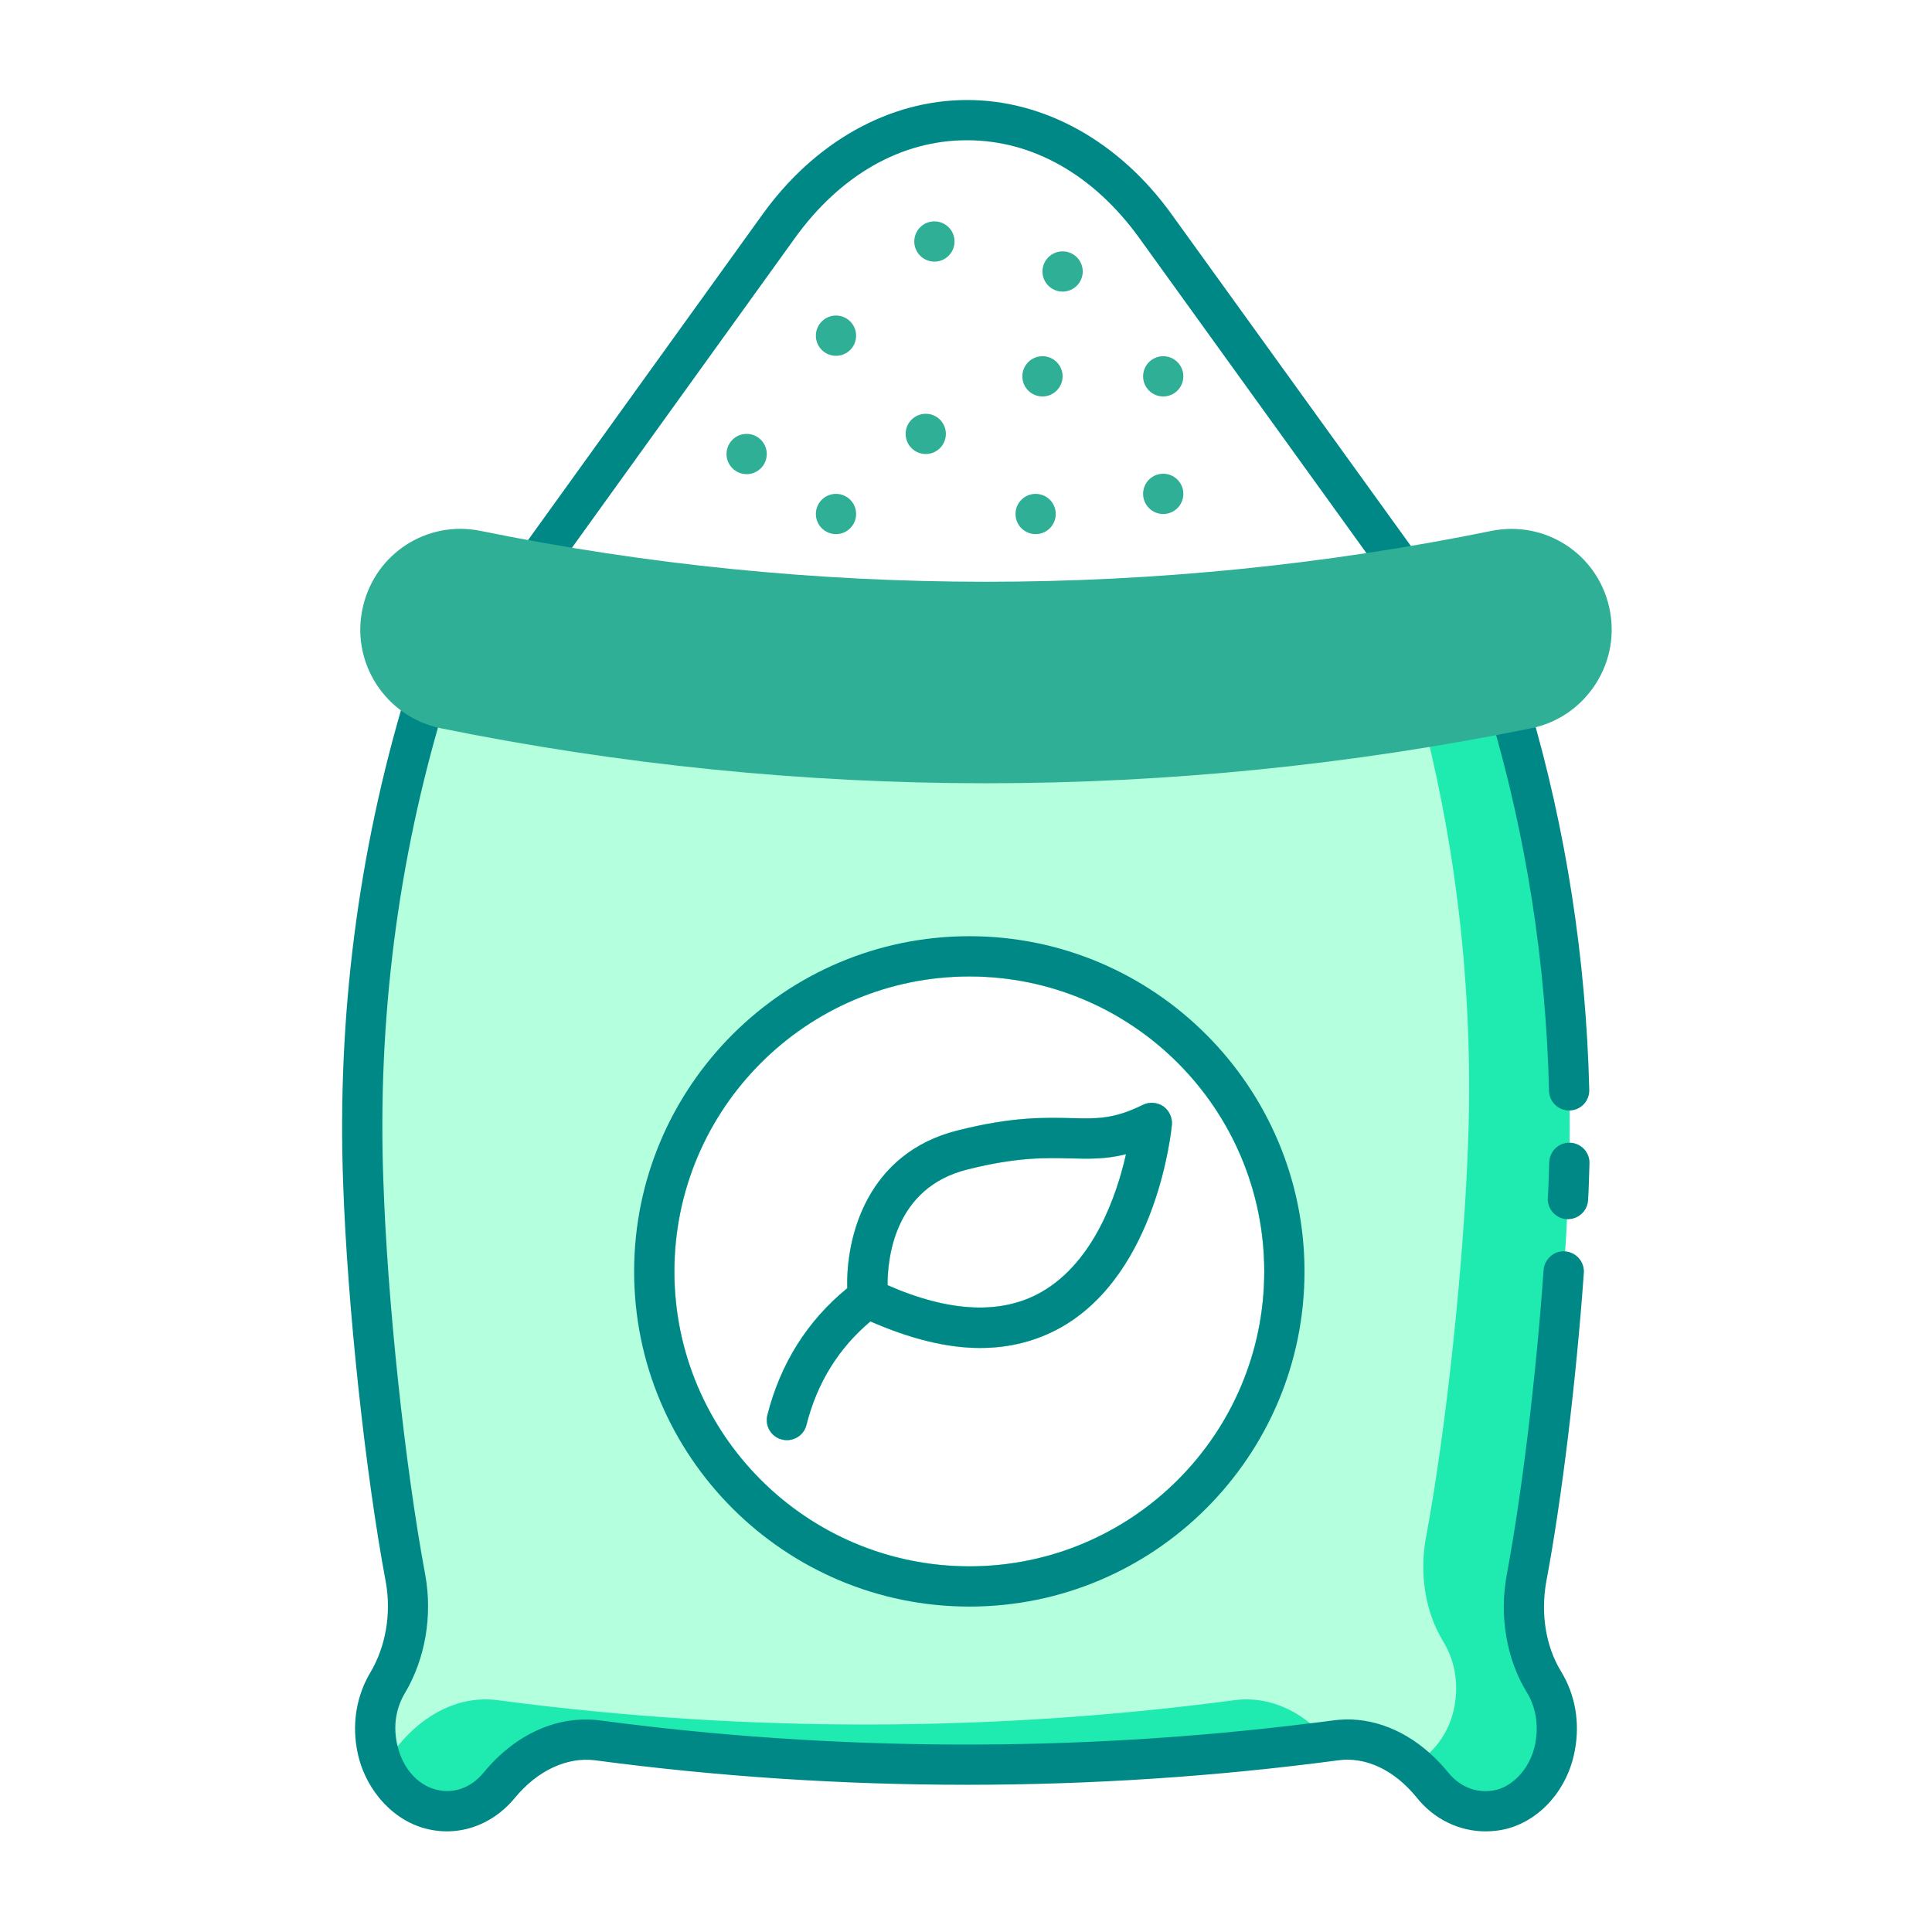 <?xml version="1.0" encoding="UTF-8"?><svg id="Greeny" xmlns="http://www.w3.org/2000/svg" xmlns:xlink="http://www.w3.org/1999/xlink" viewBox="0 0 96 96"><defs><style>.cls-1{fill:none;}.cls-1,.cls-2,.cls-3,.cls-4,.cls-5,.cls-6,.cls-7,.cls-8,.cls-9{stroke-width:0px;}.cls-2{fill:url(#New_Pattern_Swatch_3);}.cls-3{fill:url(#New_Pattern_Swatch_2);}.cls-4{fill:url(#New_Pattern_Swatch_4);}.cls-5{fill:url(#New_Pattern_Swatch_1);}.cls-6{fill:#2faf96;}.cls-7{fill:#1feab0;}.cls-8{fill:#b3ffde;}.cls-9{fill:#008887;}</style><pattern id="New_Pattern_Swatch_2" x="0" y="0" width="112.22" height="112.22" patternTransform="translate(-792 -2384)" patternUnits="userSpaceOnUse" viewBox="0 0 112.22 112.22"><rect class="cls-1" width="112.22" height="112.22"/><rect class="cls-7" x="0" width="112.22" height="112.22"/></pattern><pattern id="New_Pattern_Swatch_3" x="0" y="0" width="112.22" height="112.22" patternTransform="translate(-797 -2386)" patternUnits="userSpaceOnUse" viewBox="0 0 112.22 112.22"><rect class="cls-1" width="112.22" height="112.22"/><rect class="cls-8" width="112.22" height="112.22"/></pattern><pattern id="New_Pattern_Swatch_1" x="0" y="0" width="112.22" height="112.22" patternTransform="translate(-792 -2384)" patternUnits="userSpaceOnUse" viewBox="0 0 112.22 112.22"><rect class="cls-1" width="112.22" height="112.22"/><rect class="cls-6" width="112.22" height="112.22"/></pattern><pattern id="New_Pattern_Swatch_4" x="0" y="0" width="112.22" height="112.22" patternTransform="translate(-792 -2384)" patternUnits="userSpaceOnUse" viewBox="0 0 112.22 112.22"><rect class="cls-1" width="112.22" height="112.22"/><rect class="cls-9" width="112.22" height="112.22"/></pattern></defs><path class="cls-3" d="M57.8,54.97c-.3-.2-.69-.23-1.01-.07-1.46.72-2.29.69-3.56.66-1.3-.03-2.91-.08-5.64.61-4.53,1.13-5.56,5.32-5.49,7.84-1.98,1.62-3.32,3.74-3.97,6.31-.13.54.19,1.08.73,1.21.08.02.16.03.24.03.45,0,.86-.3.97-.75.53-2.1,1.6-3.82,3.18-5.15,1.97.86,3.79,1.32,5.45,1.32,1.48,0,2.83-.35,4.05-1.04,4.76-2.72,5.45-9.76,5.48-10.05.03-.36-.14-.72-.43-.92ZM51.75,64.2c-1.98,1.13-4.55,1.02-7.65-.34,0-1.36.35-4.85,3.97-5.75,2.47-.62,3.87-.58,5.11-.55.92.02,1.76.05,2.77-.21-.45,2.01-1.58,5.35-4.2,6.85Z"/><path class="cls-3" d="M75.05,35.37h-1s-3.45-.04-3.45-.04l-48.5-.47h-1c-1.65,5.46-3.42,13.76-3.05,23.89.2,5.84,1.07,14.19,2.1,19.68.32,1.79,0,3.67-.89,5.19-.51.85-.74,1.91-.55,3.05.04.28.12.56.22.82.41,1.15,1.29,2.05,2.36,2.37,1.37.41,2.67-.12,3.52-1.15,1.28-1.56,3.05-2.47,4.9-2.23,6.7.89,12.84,1.21,18.29,1.21,6.56,0,12.61-.46,18.03-1.17.11-.01.22-.03.32-.04,1.39-.19,2.72.29,3.83,1.2.35.29.68.63.98,1,.81,1.02,2.09,1.56,3.46,1.22,1.32-.35,2.37-1.59,2.65-3.1.23-1.21-.01-2.35-.56-3.24-.9-1.48-1.18-3.36-.86-5.13.84-4.48,1.58-10.87,1.92-16.25.04-.54.07-1.08.09-1.6.04-.63.07-1.24.09-1.83.02-.66.04-1.32.04-1.97.01-.55.01-1.08,0-1.6-.09-8.22-1.53-15.01-2.94-19.81ZM48.17,48.52c8.08,0,14.65,6.58,14.65,14.66s-6.57,14.65-14.65,14.65-14.66-6.57-14.66-14.65,6.57-14.66,14.66-14.66Z"/><path class="cls-2" d="M57.8,54.97c-.3-.2-.69-.23-1.01-.07-1.46.72-2.29.69-3.56.66-1.3-.03-2.91-.08-5.64.61-4.53,1.13-5.56,5.32-5.49,7.84-1.98,1.62-3.32,3.74-3.97,6.31-.13.54.19,1.08.73,1.21.08.02.16.03.24.03.45,0,.86-.3.97-.75.53-2.1,1.6-3.82,3.18-5.15,1.97.86,3.79,1.32,5.45,1.32,1.48,0,2.83-.35,4.05-1.04,4.76-2.72,5.45-9.76,5.48-10.05.03-.36-.14-.72-.43-.92ZM51.75,64.2c-1.98,1.13-4.55,1.02-7.65-.34,0-1.36.35-4.85,3.97-5.75,2.47-.62,3.87-.58,5.11-.55.92.02,1.76.05,2.77-.21-.45,2.01-1.58,5.35-4.2,6.85Z"/><path class="cls-2" d="M72.95,56.75c.32-8.71-.94-16.06-2.35-21.42l-48.5-.47h-1c-1.65,5.46-3.42,13.76-3.05,23.89.2,5.84,1.07,14.19,2.1,19.68.32,1.79,0,3.67-.89,5.19-.51.85-.74,1.91-.55,3.05.04.28.12.56.22.82.31-.2.59-.43.83-.72.01-.02.03-.04.05-.06,1.28-1.56,3.05-2.47,4.9-2.23,6.7.89,12.84,1.21,18.29,1.21,6.69,0,12.84-.48,18.35-1.21,1.35-.18,2.66.27,3.75,1.15.33.25.64.55.93.89.11-.01.22-.03.32-.04,1.39-.19,2.72.29,3.83,1.2.31-.15.59-.34.85-.58.62-.58,1.07-1.39,1.24-2.3.23-1.21-.01-2.35-.56-3.24-.9-1.48-1.18-3.36-.86-5.13,1.03-5.49,1.9-13.84,2.1-19.68ZM48.17,77.83c-8.09,0-14.66-6.57-14.66-14.65s6.57-14.66,14.66-14.66,14.65,6.58,14.65,14.66-6.57,14.65-14.65,14.65Z"/><circle class="cls-5" cx="46" cy="21.56" r="1"/><circle class="cls-5" cx="37.1" cy="22.56" r="1"/><circle class="cls-5" cx="41.54" cy="16.68" r="1"/><circle class="cls-5" cx="51.8" cy="18.7" r="1"/><circle class="cls-5" cx="52.8" cy="13.49" r="1"/><circle class="cls-5" cx="57.8" cy="18.7" r="1"/><circle class="cls-5" cx="57.8" cy="24.54" r="1"/><circle class="cls-5" cx="51.46" cy="25.54" r="1"/><circle class="cls-5" cx="46.43" cy="12" r="1"/><circle class="cls-5" cx="41.54" cy="25.54" r="1"/><path class="cls-4" d="M58.24,10.68c-2.6-3.63-6.32-5.71-10.18-5.71h-.01c-3.86,0-7.58,2.08-10.18,5.71l-12,16.67,1.62,1.16,12-16.67c2.26-3.14,5.3-4.88,8.57-4.87,3.26,0,6.3,1.73,8.56,4.87l12.22,16.95,1.62-1.17-12.22-16.94ZM78.01,56.78h-.03c-.54,0-.98.43-1,.97l-.03.96c-.01.26-.02.53-.04.8-.04.55.38,1.03.93,1.07h.07c.52,0,.96-.4,1-.93.02-.29.03-.58.04-.87l.03-.97c.02-.55-.41-1.01-.97-1.03ZM76.83,78.61c.78-4.14,1.49-10.03,1.87-15.36.04-.55-.38-1.03-.93-1.07-.54-.05-1.03.38-1.07.93-.37,5.26-1.07,11.06-1.83,15.14-.38,2.06-.01,4.19.99,5.83.45.73.6,1.63.43,2.54-.21,1.13-.99,2.06-1.91,2.31-.91.23-1.82-.1-2.44-.88-.29-.35-.59-.67-.91-.95-1.42-1.26-3.12-1.85-4.81-1.61-.37.05-.75.1-1.12.14-11.66,1.45-23.6,1.41-35.26-.14-2.12-.28-4.23.67-5.8,2.58-.66.8-1.56,1.1-2.46.83-.88-.26-1.58-1.09-1.82-2.13-.03-.09-.05-.18-.06-.27-.15-.85,0-1.67.42-2.37,1.01-1.7,1.38-3.84,1.01-5.88-1-5.35-1.88-13.56-2.08-19.54-.3-8.05.72-15.98,3.01-23.57.03-.1.04-.18.04-.28.01-.43-.27-.84-.71-.97-.53-.16-1.09.14-1.25.67-2.35,7.81-3.39,15.96-3.09,24.22.21,6.07,1.1,14.4,2.12,19.83.28,1.56,0,3.21-.77,4.5-.65,1.09-.9,2.41-.68,3.72.3,1.89,1.62,3.49,3.28,3.99,1.67.5,3.42-.07,4.58-1.48,1.13-1.37,2.6-2.05,4-1.87,12.2,1.62,24.7,1.62,36.91,0,1.37-.19,2.79.48,3.89,1.83.86,1.09,2.12,1.7,3.44,1.7.35,0,.7-.04,1.06-.13,1.69-.45,3.02-1.98,3.37-3.88.27-1.4.02-2.8-.69-3.95-.75-1.23-1.01-2.85-.73-4.43ZM76.01,35.09c-.16-.53-.71-.84-1.24-.68-.44.13-.72.52-.72.95,0,.09.01.19.04.29,1.76,5.98,2.73,12.23,2.88,18.55.01.55.46.98,1,.98h.02c.56-.01.99-.47.98-1.02-.16-6.51-1.15-12.92-2.96-19.07ZM57.8,54.97c-.3-.2-.69-.23-1.01-.07-1.46.72-2.29.69-3.56.66-1.3-.03-2.91-.08-5.64.61-4.53,1.13-5.56,5.32-5.49,7.84-1.98,1.62-3.32,3.74-3.97,6.31-.13.54.19,1.08.73,1.21.08.02.16.03.24.03.45,0,.86-.3.97-.75.53-2.1,1.6-3.82,3.18-5.15,1.97.86,3.79,1.32,5.45,1.32,1.48,0,2.83-.35,4.05-1.04,4.76-2.72,5.45-9.76,5.48-10.05.03-.36-.14-.72-.43-.92ZM51.75,64.2c-1.98,1.13-4.55,1.02-7.65-.34,0-1.36.35-4.85,3.97-5.75,2.47-.62,3.87-.58,5.11-.55.92.02,1.76.05,2.77-.21-.45,2.01-1.58,5.35-4.2,6.85ZM57.8,54.97c-.3-.2-.69-.23-1.01-.07-1.46.72-2.29.69-3.56.66-1.3-.03-2.91-.08-5.64.61-4.53,1.13-5.56,5.32-5.49,7.84-1.98,1.62-3.32,3.74-3.97,6.31-.13.54.19,1.08.73,1.21.08.02.16.03.24.03.45,0,.86-.3.97-.75.53-2.1,1.6-3.82,3.18-5.15,1.97.86,3.79,1.32,5.45,1.32,1.48,0,2.83-.35,4.05-1.04,4.76-2.72,5.45-9.76,5.48-10.05.03-.36-.14-.72-.43-.92ZM51.75,64.2c-1.98,1.13-4.55,1.02-7.65-.34,0-1.36.35-4.85,3.97-5.75,2.47-.62,3.87-.58,5.11-.55.92.02,1.76.05,2.77-.21-.45,2.01-1.58,5.35-4.2,6.85ZM57.8,54.97c-.3-.2-.69-.23-1.01-.07-1.46.72-2.29.69-3.56.66-1.3-.03-2.91-.08-5.64.61-4.53,1.13-5.56,5.32-5.49,7.84-1.98,1.62-3.32,3.74-3.97,6.31-.13.54.19,1.08.73,1.21.08.02.16.03.24.03.45,0,.86-.3.97-.75.53-2.1,1.6-3.82,3.18-5.15,1.97.86,3.79,1.32,5.45,1.32,1.48,0,2.83-.35,4.05-1.04,4.76-2.72,5.45-9.76,5.48-10.05.03-.36-.14-.72-.43-.92ZM51.75,64.2c-1.98,1.13-4.55,1.02-7.65-.34,0-1.36.35-4.85,3.97-5.75,2.47-.62,3.87-.58,5.11-.55.92.02,1.76.05,2.77-.21-.45,2.01-1.58,5.35-4.2,6.85ZM48.17,46.52c-9.19,0-16.66,7.48-16.66,16.66s7.47,16.65,16.66,16.65,16.65-7.47,16.65-16.65-7.47-16.66-16.65-16.66ZM48.17,77.83c-8.09,0-14.66-6.57-14.66-14.65s6.57-14.66,14.66-14.66,14.65,6.58,14.65,14.66-6.57,14.65-14.65,14.65ZM57.8,54.97c-.3-.2-.69-.23-1.01-.07-1.46.72-2.29.69-3.56.66-1.3-.03-2.91-.08-5.64.61-4.53,1.13-5.56,5.32-5.49,7.84-1.98,1.62-3.32,3.74-3.97,6.31-.13.54.19,1.08.73,1.21.08.02.16.03.24.03.45,0,.86-.3.97-.75.53-2.1,1.6-3.82,3.18-5.15,1.97.86,3.79,1.32,5.45,1.32,1.48,0,2.83-.35,4.05-1.04,4.76-2.72,5.45-9.76,5.48-10.05.03-.36-.14-.72-.43-.92ZM51.75,64.2c-1.98,1.13-4.55,1.02-7.65-.34,0-1.36.35-4.85,3.97-5.75,2.47-.62,3.87-.58,5.11-.55.92.02,1.76.05,2.77-.21-.45,2.01-1.58,5.35-4.2,6.85ZM57.8,54.97c-.3-.2-.69-.23-1.01-.07-1.46.72-2.29.69-3.56.66-1.3-.03-2.91-.08-5.64.61-4.53,1.13-5.56,5.32-5.49,7.84-1.98,1.62-3.32,3.74-3.97,6.31-.13.54.19,1.08.73,1.21.08.02.16.03.24.03.45,0,.86-.3.97-.75.53-2.1,1.6-3.82,3.18-5.15,1.97.86,3.79,1.32,5.45,1.32,1.48,0,2.83-.35,4.05-1.04,4.76-2.72,5.45-9.76,5.48-10.05.03-.36-.14-.72-.43-.92ZM51.75,64.2c-1.98,1.13-4.55,1.02-7.65-.34,0-1.36.35-4.85,3.97-5.75,2.47-.62,3.87-.58,5.11-.55.92.02,1.76.05,2.77-.21-.45,2.01-1.58,5.35-4.2,6.85Z"/><path class="cls-5" d="M79.29,33.98c-.74,1.15-1.88,1.94-3.22,2.21-8.91,1.81-18.02,2.73-27.08,2.73s-18.16-.92-27.07-2.73c-1.34-.27-2.49-1.06-3.23-2.21-.73-1.15-.97-2.52-.65-3.85.62-2.64,3.19-4.29,5.84-3.75,16.53,3.37,33.7,3.37,50.23,0,2.65-.53,5.22,1.11,5.84,3.75.31,1.33.08,2.7-.66,3.85Z"/></svg>